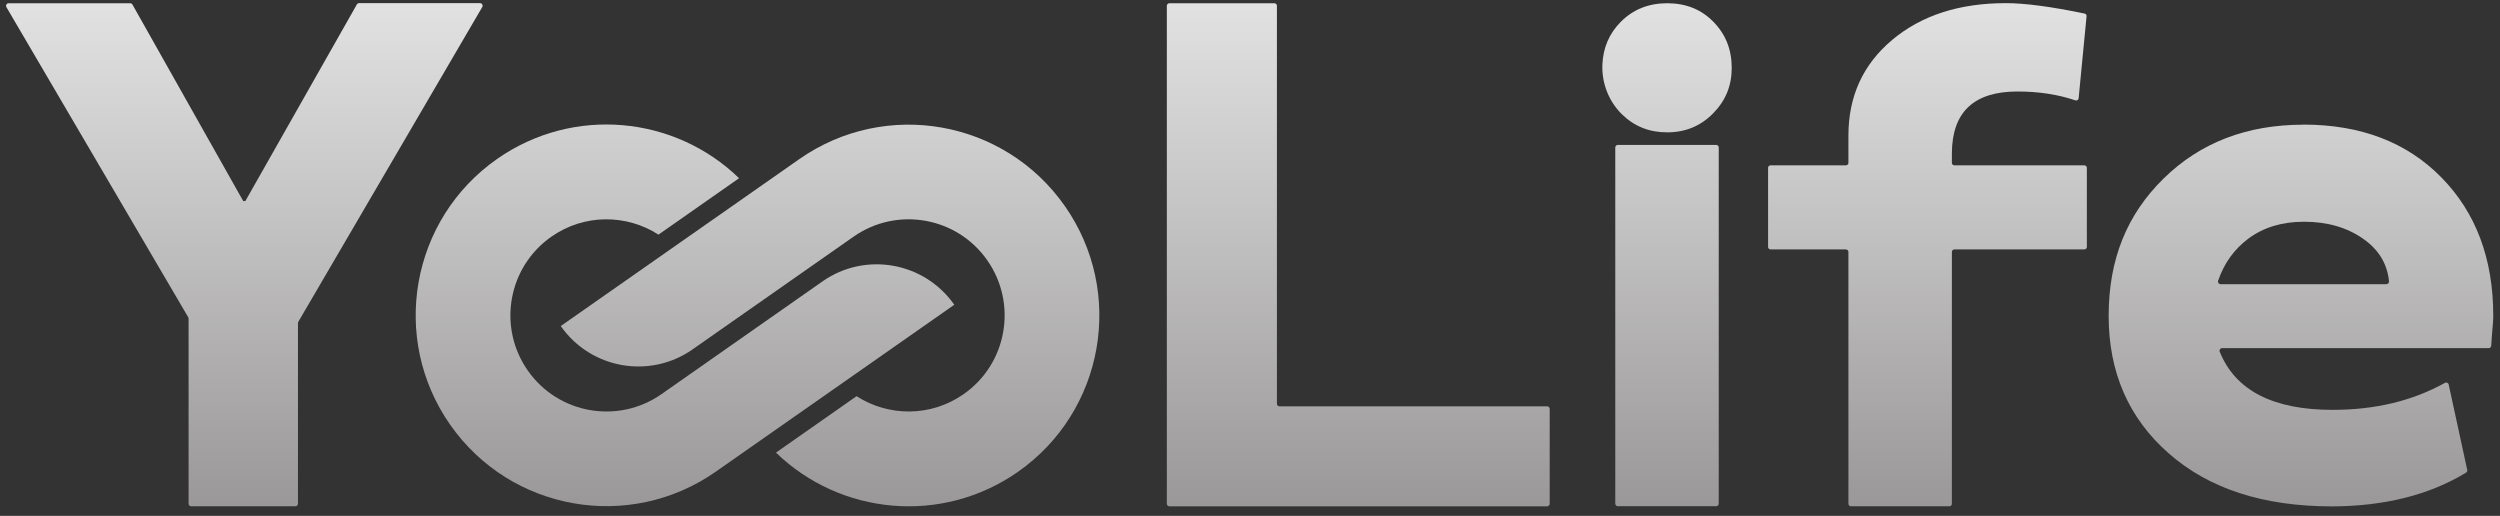 <svg width="189" height="39" viewBox="0 0 189 39" fill="none" xmlns="http://www.w3.org/2000/svg">
<rect x="0" y="0" width="189" height="39" fill="#333333" stroke="none"/>
<path d="M18.548 15.201L26.977 0.338C27.01 0.278 27.077 0.238 27.144 0.238H36.294C36.44 0.238 36.534 0.398 36.46 0.531L22.552 24.328C22.552 24.328 22.526 24.388 22.526 24.428V38.082C22.526 38.189 22.439 38.276 22.332 38.276H14.451C14.344 38.276 14.257 38.189 14.257 38.082V24.088C14.257 24.054 14.25 24.021 14.231 23.987L0.483 0.538C0.41 0.412 0.503 0.245 0.65 0.245H9.846C9.913 0.245 9.979 0.285 10.013 0.345L18.388 15.201H18.548L18.548 15.201Z" fill="url(#paint0_linear_0_35)"/>
<path d="M96.535 0.438V30.525C96.535 30.632 96.622 30.718 96.729 30.718H116.963C117.07 30.718 117.157 30.805 117.157 30.912V38.083C117.157 38.19 117.07 38.277 116.963 38.277H88.407C88.3 38.277 88.213 38.19 88.213 38.083V0.439C88.213 0.332 88.3 0.245 88.407 0.245H96.342C96.449 0.245 96.536 0.332 96.536 0.439L96.535 0.438Z" fill="url(#paint1_linear_0_35)"/>
<path d="M122.529 1.653C123.457 0.719 124.625 0.245 126.039 0.245C127.454 0.245 128.622 0.712 129.536 1.653C130.457 2.588 130.918 3.75 130.918 5.125C130.918 6.501 130.451 7.616 129.51 8.571C128.576 9.526 127.414 10.006 126.04 10.006C124.665 10.006 123.544 9.546 122.609 8.631C121.615 7.656 121.081 6.267 121.141 4.879C121.195 3.61 121.655 2.535 122.529 1.653H122.529Z" fill="url(#paint2_linear_0_35)"/>
<path d="M122.309 10.955H129.743C129.85 10.955 129.937 11.041 129.937 11.148V38.077C129.937 38.184 129.85 38.27 129.743 38.27H122.309C122.202 38.27 122.115 38.184 122.115 38.077V11.148C122.115 11.041 122.202 10.955 122.309 10.955Z" fill="url(#paint3_linear_0_35)"/>
<path d="M152.52 6.917C149.23 6.917 147.582 8.467 147.562 11.573V12.316C147.562 12.417 147.648 12.499 147.755 12.499H157.572C157.679 12.499 157.766 12.581 157.766 12.682V18.674C157.766 18.775 157.679 18.857 157.572 18.857H147.755C147.648 18.857 147.562 18.939 147.562 19.039V38.093C147.562 38.194 147.475 38.276 147.368 38.276H139.934C139.827 38.276 139.74 38.194 139.74 38.093V19.039C139.74 18.939 139.653 18.857 139.546 18.857H133.861C133.754 18.857 133.667 18.775 133.667 18.674V12.682C133.667 12.581 133.754 12.499 133.861 12.499H139.546C139.653 12.499 139.74 12.417 139.74 12.316V10.25C139.74 7.282 140.841 4.869 143.05 3.016C145.259 1.164 148.122 0.238 151.639 0.238C153.094 0.238 155.076 0.502 157.592 1.025C157.685 1.044 157.758 1.132 157.745 1.221L157.144 7.434C157.131 7.553 157.011 7.629 156.891 7.585C155.57 7.137 154.115 6.917 152.513 6.917H152.52H152.52Z" fill="url(#paint4_linear_0_35)"/>
<path d="M174.122 9.419C178.467 9.419 181.95 10.747 184.567 13.411C187.183 16.075 188.491 19.561 188.491 23.874C188.491 24.014 188.484 24.214 188.464 24.468C188.444 24.722 188.417 25.043 188.384 25.423C188.358 25.704 188.344 25.937 188.337 26.131C188.337 26.231 188.251 26.318 188.144 26.318H167.996C167.856 26.318 167.763 26.458 167.809 26.585C168.99 29.516 171.834 30.985 176.345 30.985C179.568 30.985 182.397 30.304 184.84 28.942C184.953 28.882 185.093 28.942 185.12 29.069L186.522 35.519C186.542 35.599 186.502 35.685 186.435 35.732C183.666 37.415 180.282 38.27 176.298 38.283C171.119 38.283 167.009 36.954 163.972 34.29C160.936 31.633 159.414 28.161 159.414 23.881C159.414 19.601 160.796 16.216 163.565 13.499C166.328 10.788 169.852 9.426 174.13 9.426L174.123 9.419H174.122ZM167.876 21.484H180.409C180.522 21.484 180.616 21.384 180.609 21.27C180.482 19.955 179.841 18.886 178.673 18.065C177.446 17.197 175.951 16.763 174.182 16.763C172.52 16.763 171.119 17.191 169.978 18.038C168.91 18.833 168.142 19.901 167.689 21.224C167.649 21.35 167.742 21.484 167.875 21.484H167.876Z" fill="url(#paint5_linear_0_35)"/>
<path d="M52.37 26.405L54.325 25.036L64.529 17.892C67.813 15.595 72.344 16.39 74.64 19.681C76.935 22.966 76.141 27.5 72.851 29.797C70.362 31.54 67.159 31.5 64.756 29.951L58.663 34.217C63.529 38.938 71.197 39.699 76.956 35.672C83.482 31.105 85.071 22.112 80.506 15.582C75.941 9.052 66.952 7.463 60.425 12.03L42.393 24.649C44.662 27.887 49.12 28.682 52.363 26.412L52.37 26.405Z" fill="url(#paint6_linear_0_35)"/>
<path d="M62.167 21.284L60.212 22.652L50.008 29.797C46.724 32.094 42.193 31.299 39.897 28.007C37.602 24.723 38.396 20.189 41.686 17.892C44.175 16.149 47.378 16.189 49.781 17.738L55.874 13.472C51.008 8.751 43.34 7.99 37.581 12.016C31.055 16.584 29.466 25.577 34.031 32.107C38.596 38.637 47.585 40.226 54.112 35.659L72.144 23.04C69.875 19.801 65.417 19.006 62.174 21.277L62.167 21.284Z" fill="url(#paint7_linear_0_35)"/>
<defs>
<linearGradient id="paint0_linear_0_35" x1="18.472" y1="-16.9" x2="18.472" y2="39.205" gradientUnits="userSpaceOnUse">
<stop offset="0.11" stop-color="#F6F6F6"/>
<stop offset="0.55" stop-color="#C9C8C8"/>
<stop offset="1" stop-color="#989696"/>
</linearGradient>
<linearGradient id="paint1_linear_0_35" x1="102.685" y1="-16.901" x2="102.685" y2="39.205" gradientUnits="userSpaceOnUse">
<stop offset="0.11" stop-color="#F6F6F6"/>
<stop offset="0.55" stop-color="#C9C8C8"/>
<stop offset="1" stop-color="#989696"/>
</linearGradient>
<linearGradient id="paint2_linear_0_35" x1="126.027" y1="-16.9" x2="126.027" y2="39.205" gradientUnits="userSpaceOnUse">
<stop offset="0.11" stop-color="#F6F6F6"/>
<stop offset="0.55" stop-color="#C9C8C8"/>
<stop offset="1" stop-color="#989696"/>
</linearGradient>
<linearGradient id="paint3_linear_0_35" x1="126.026" y1="-16.9" x2="126.026" y2="39.205" gradientUnits="userSpaceOnUse">
<stop offset="0.11" stop-color="#F6F6F6"/>
<stop offset="0.55" stop-color="#C9C8C8"/>
<stop offset="1" stop-color="#989696"/>
</linearGradient>
<linearGradient id="paint4_linear_0_35" x1="145.716" y1="-16.9" x2="145.716" y2="39.205" gradientUnits="userSpaceOnUse">
<stop offset="0.11" stop-color="#F6F6F6"/>
<stop offset="0.55" stop-color="#C9C8C8"/>
<stop offset="1" stop-color="#989696"/>
</linearGradient>
<linearGradient id="paint5_linear_0_35" x1="173.952" y1="-16.9" x2="173.952" y2="39.205" gradientUnits="userSpaceOnUse">
<stop offset="0.11" stop-color="#F6F6F6"/>
<stop offset="0.55" stop-color="#C9C8C8"/>
<stop offset="1" stop-color="#989696"/>
</linearGradient>
<linearGradient id="paint6_linear_0_35" x1="62.752" y1="-16.9" x2="62.752" y2="39.205" gradientUnits="userSpaceOnUse">
<stop offset="0.11" stop-color="#F6F6F6"/>
<stop offset="0.55" stop-color="#C9C8C8"/>
<stop offset="1" stop-color="#989696"/>
</linearGradient>
<linearGradient id="paint7_linear_0_35" x1="51.785" y1="-16.9" x2="51.785" y2="39.205" gradientUnits="userSpaceOnUse">
<stop offset="0.11" stop-color="#F6F6F6"/>
<stop offset="0.55" stop-color="#C9C8C8"/>
<stop offset="1" stop-color="#989696"/>
</linearGradient>
</defs>
</svg>
